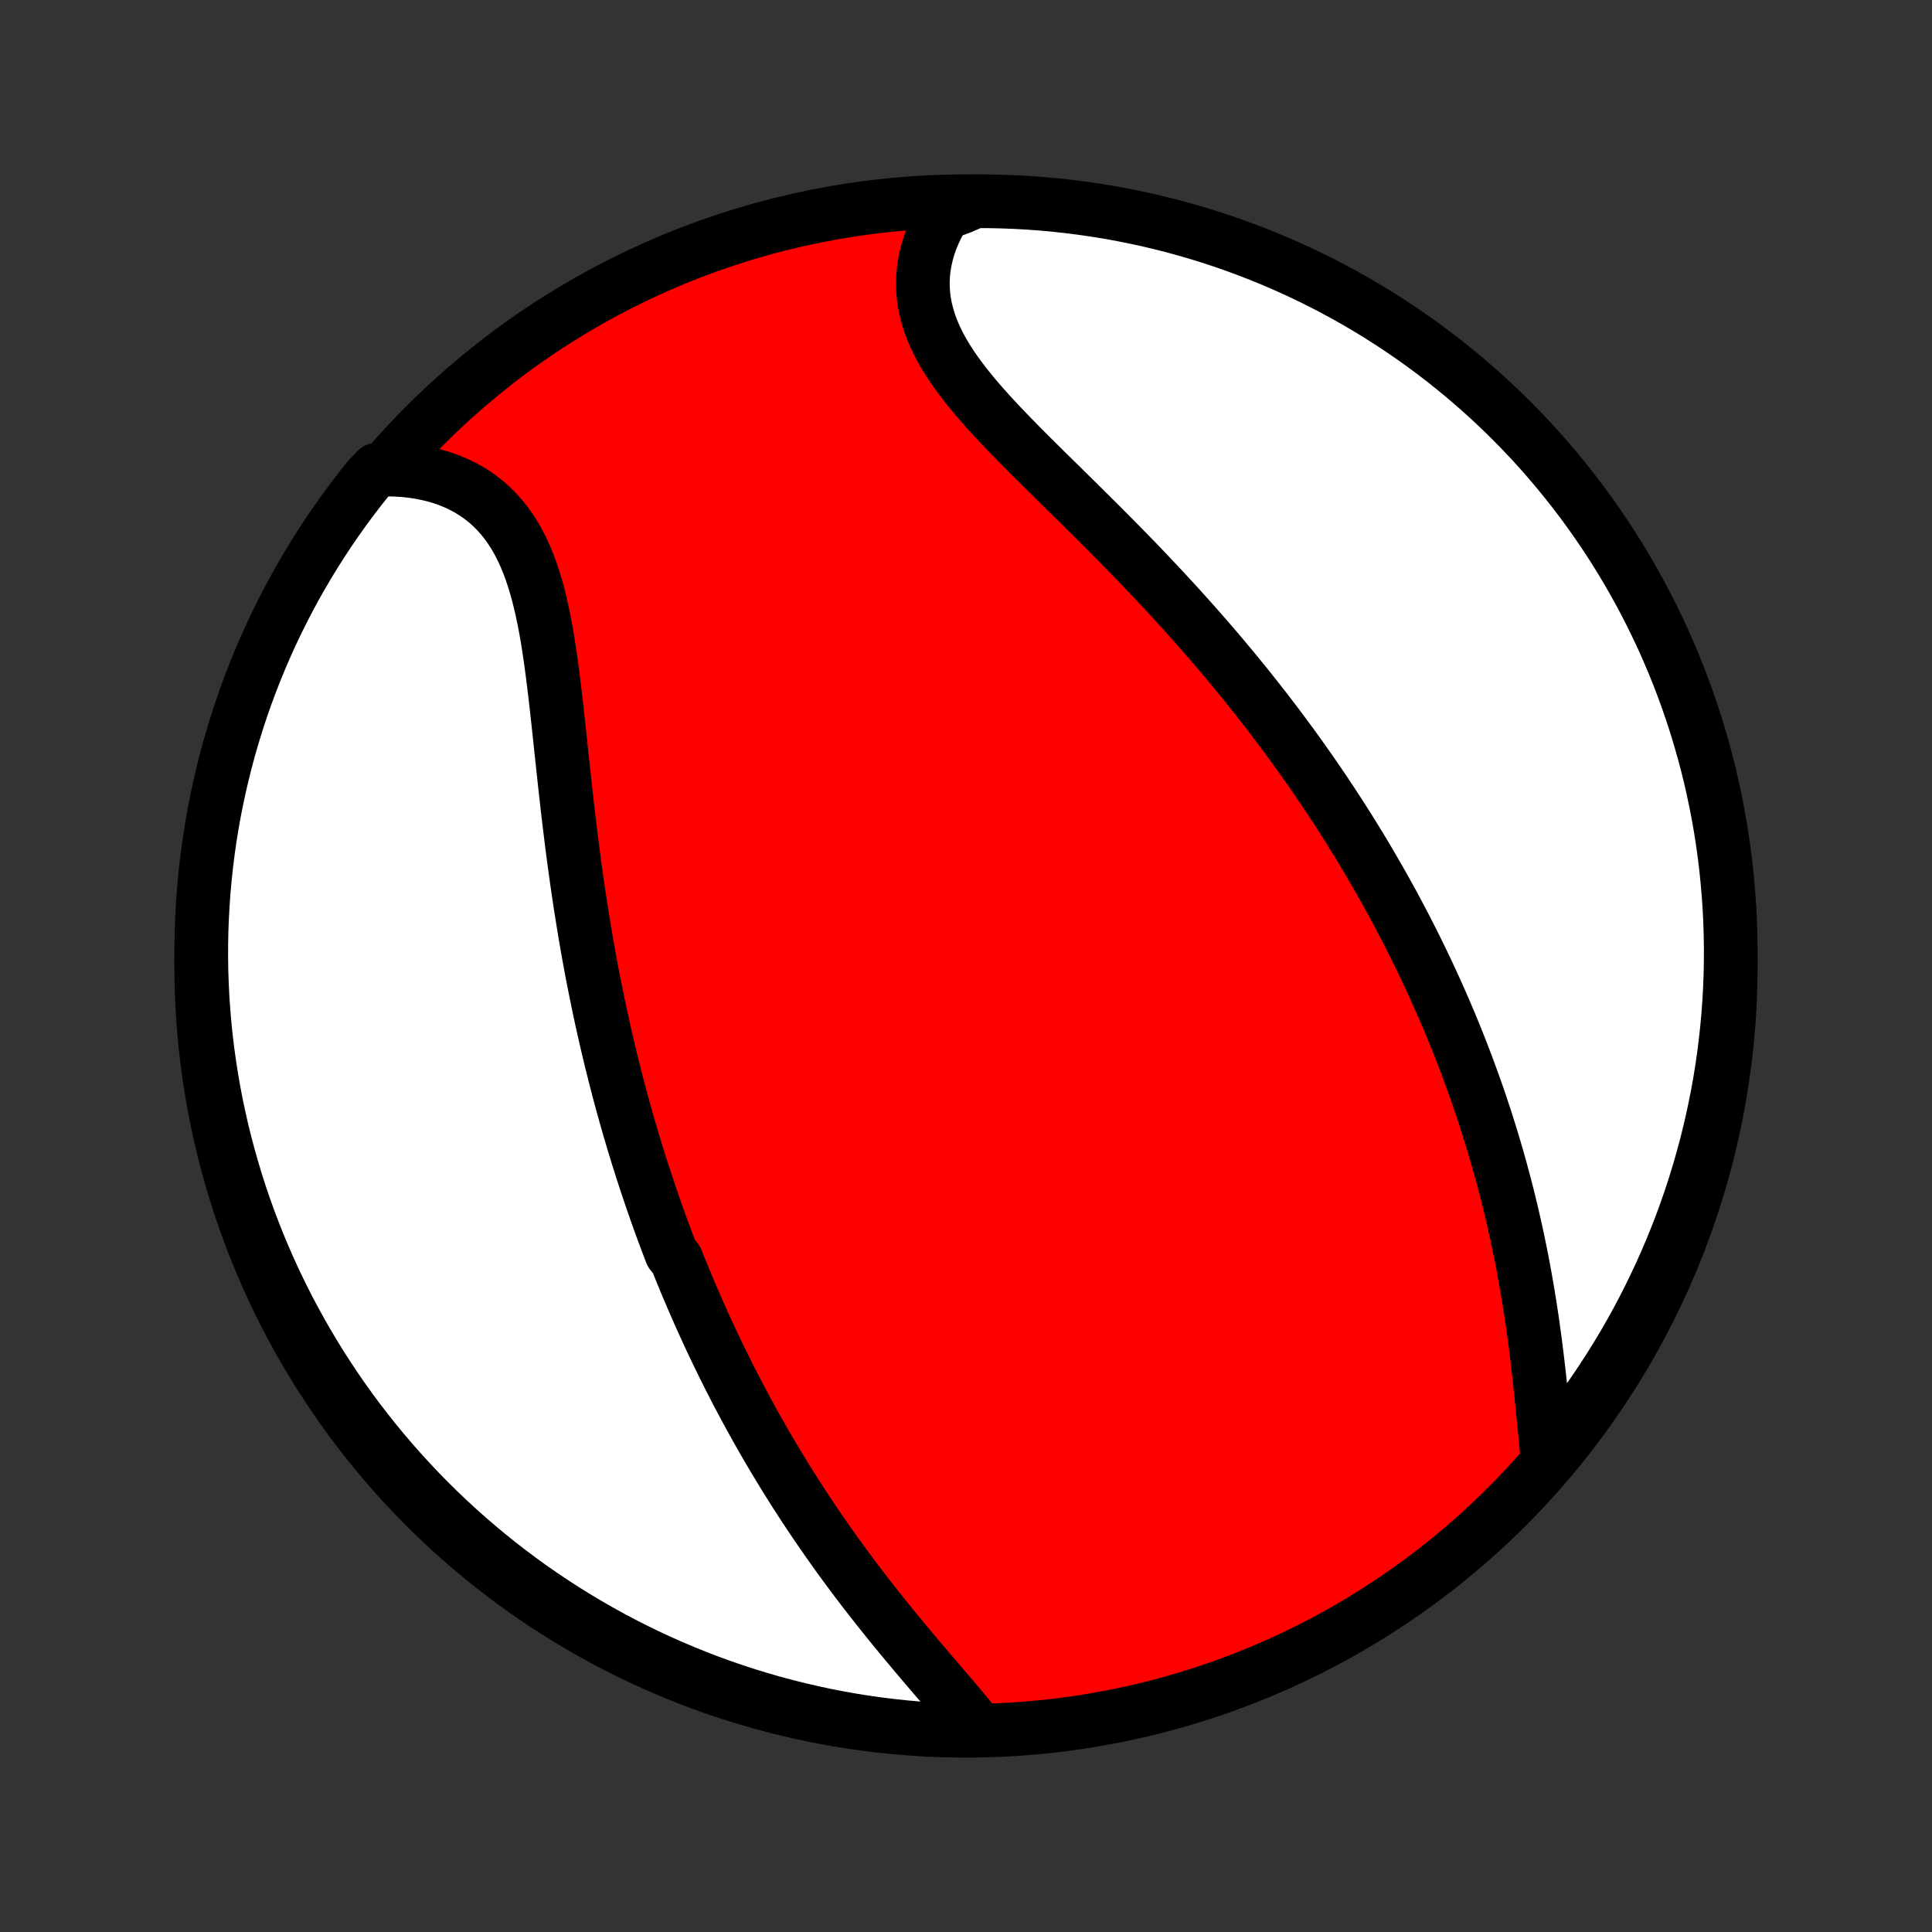 <?xml version="1.0" encoding="utf-8" standalone="no"?>
<!DOCTYPE svg PUBLIC "-//W3C//DTD SVG 1.1//EN"
  "http://www.w3.org/Graphics/SVG/1.1/DTD/svg11.dtd">
<!-- Created with matplotlib (http://matplotlib.org/) -->
<svg height="72pt" version="1.1" viewBox="0 0 72 72" width="72pt" xmlns="http://www.w3.org/2000/svg" xmlns:xlink="http://www.w3.org/1999/xlink">
 <rect x="0" y="0" width="72" height="72" fill="#333333" stroke="none"/>
 <defs>
  <style type="text/css">
*{stroke-linecap:butt;stroke-linejoin:round;}
  </style>
 </defs>
 <g id="figure_1">
  <g id="patch_1">
   <path d="
M0 72
L72 72
L72 0
L0 0
z
" style="fill:none;"/>
  </g>
  <g id="axes_1">
   <g id="PatchCollection_1">
    <defs>
     <path d="
M36 -7.5
C43.558 -7.5 50.808 -10.503 56.153 -15.848
C61.497 -21.192 64.5 -28.442 64.5 -36
C64.5 -43.558 61.497 -50.808 56.153 -56.153
C50.808 -61.497 43.558 -64.5 36 -64.5
C28.442 -64.5 21.192 -61.497 15.848 -56.153
C10.503 -50.808 7.5 -43.558 7.5 -36
C7.5 -28.442 10.503 -21.192 15.848 -15.848
C21.192 -10.503 28.442 -7.5 36 -7.5
z
" id="C0_0_a811fe30f3"/>
     <path d="
M36.492 -7.524
L36.31 -7.751
L36.123 -7.981
L35.931 -8.212
L35.736 -8.445
L35.537 -8.679
L35.337 -8.915
L35.134 -9.152
L34.93 -9.39
L34.725 -9.63
L34.52 -9.871
L34.314 -10.113
L34.108 -10.356
L33.903 -10.601
L33.699 -10.846
L33.495 -11.092
L33.292 -11.339
L33.091 -11.586
L32.892 -11.835
L32.694 -12.083
L32.498 -12.333
L32.303 -12.582
L32.111 -12.832
L31.92 -13.083
L31.732 -13.334
L31.546 -13.584
L31.362 -13.835
L31.18 -14.086
L31.001 -14.338
L30.824 -14.589
L30.649 -14.84
L30.477 -15.091
L30.306 -15.342
L30.139 -15.593
L29.973 -15.843
L29.81 -16.094
L29.648 -16.344
L29.49 -16.595
L29.333 -16.845
L29.179 -17.094
L29.027 -17.344
L28.877 -17.593
L28.729 -17.842
L28.583 -18.091
L28.439 -18.34
L28.297 -18.589
L28.157 -18.837
L28.02 -19.085
L27.884 -19.333
L27.75 -19.581
L27.618 -19.829
L27.487 -20.076
L27.359 -20.324
L27.232 -20.571
L27.107 -20.819
L26.984 -21.066
L26.862 -21.314
L26.742 -21.561
L26.623 -21.809
L26.506 -22.056
L26.391 -22.304
L26.277 -22.552
L26.165 -22.8
L26.053 -23.048
L25.944 -23.297
L25.836 -23.546
L25.729 -23.795
L25.623 -24.044
L25.519 -24.294
L25.416 -24.545
L25.314 -24.796
L25.214 -25.047
L25.017 -25.299
L24.92 -25.552
L24.824 -25.805
L24.73 -26.059
L24.636 -26.314
L24.544 -26.569
L24.453 -26.826
L24.363 -27.083
L24.274 -27.341
L24.186 -27.6
L24.099 -27.86
L24.013 -28.121
L23.928 -28.383
L23.844 -28.647
L23.761 -28.911
L23.679 -29.177
L23.598 -29.444
L23.518 -29.713
L23.439 -29.982
L23.361 -30.254
L23.284 -30.526
L23.208 -30.801
L23.133 -31.076
L23.059 -31.354
L22.986 -31.633
L22.914 -31.914
L22.843 -32.196
L22.772 -32.48
L22.703 -32.767
L22.635 -33.055
L22.568 -33.344
L22.502 -33.636
L22.436 -33.93
L22.372 -34.226
L22.309 -34.524
L22.247 -34.824
L22.185 -35.126
L22.125 -35.43
L22.066 -35.736
L22.008 -36.045
L21.951 -36.355
L21.895 -36.668
L21.84 -36.983
L21.786 -37.301
L21.734 -37.62
L21.682 -37.942
L21.631 -38.266
L21.582 -38.592
L21.533 -38.92
L21.486 -39.25
L21.439 -39.582
L21.394 -39.916
L21.35 -40.253
L21.306 -40.591
L21.264 -40.931
L21.222 -41.273
L21.181 -41.616
L21.141 -41.961
L21.102 -42.307
L21.063 -42.654
L21.025 -43.003
L20.987 -43.353
L20.95 -43.703
L20.912 -44.054
L20.875 -44.405
L20.837 -44.757
L20.799 -45.108
L20.761 -45.459
L20.722 -45.809
L20.681 -46.158
L20.639 -46.506
L20.596 -46.852
L20.55 -47.197
L20.502 -47.538
L20.451 -47.877
L20.398 -48.213
L20.34 -48.544
L20.278 -48.872
L20.211 -49.195
L20.139 -49.513
L20.062 -49.825
L19.978 -50.13
L19.887 -50.429
L19.79 -50.72
L19.684 -51.004
L19.57 -51.279
L19.448 -51.545
L19.316 -51.802
L19.175 -52.048
L19.024 -52.285
L18.863 -52.511
L18.692 -52.725
L18.511 -52.928
L18.319 -53.119
L18.118 -53.298
L17.907 -53.465
L17.686 -53.62
L17.456 -53.762
L17.216 -53.891
L16.968 -54.008
L16.712 -54.112
L16.449 -54.204
L16.178 -54.283
L15.9 -54.35
L15.616 -54.404
L15.327 -54.446
L15.032 -54.477
L14.733 -54.495
L14.43 -54.501
L14.044 -54.496
L13.73 -54.171
L13.423 -53.785
L13.123 -53.394
L12.83 -52.997
L12.544 -52.595
L12.265 -52.188
L11.993 -51.777
L11.729 -51.36
L11.472 -50.939
L11.222 -50.513
L10.98 -50.083
L10.746 -49.648
L10.519 -49.209
L10.3 -48.767
L10.089 -48.32
L9.886 -47.87
L9.691 -47.416
L9.504 -46.958
L9.324 -46.497
L9.153 -46.033
L8.991 -45.566
L8.836 -45.096
L8.69 -44.623
L8.551 -44.148
L8.422 -43.67
L8.301 -43.19
L8.188 -42.707
L8.083 -42.223
L7.987 -41.737
L7.9 -41.248
L7.821 -40.759
L7.751 -40.268
L7.69 -39.775
L7.637 -39.282
L7.592 -38.787
L7.557 -38.292
L7.53 -37.795
L7.511 -37.299
L7.502 -36.802
L7.501 -36.304
L7.508 -35.807
L7.525 -35.31
L7.55 -34.813
L7.584 -34.316
L7.626 -33.819
L7.677 -33.324
L7.737 -32.829
L7.805 -32.335
L7.882 -31.843
L7.967 -31.351
L8.061 -30.861
L8.164 -30.373
L8.274 -29.886
L8.394 -29.401
L8.522 -28.918
L8.658 -28.438
L8.802 -27.959
L8.955 -27.483
L9.116 -27.01
L9.285 -26.539
L9.463 -26.071
L9.648 -25.607
L9.842 -25.145
L10.043 -24.687
L10.252 -24.232
L10.47 -23.781
L10.694 -23.333
L10.927 -22.89
L11.168 -22.45
L11.415 -22.015
L11.671 -21.583
L11.933 -21.156
L12.204 -20.734
L12.481 -20.316
L12.765 -19.903
L13.057 -19.495
L13.355 -19.092
L13.661 -18.695
L13.973 -18.302
L14.292 -17.915
L14.618 -17.533
L14.95 -17.157
L15.289 -16.787
L15.633 -16.422
L15.984 -16.064
L16.341 -15.711
L16.705 -15.365
L17.074 -15.025
L17.448 -14.692
L17.829 -14.365
L18.215 -14.044
L18.606 -13.73
L19.003 -13.423
L19.405 -13.123
L19.811 -12.83
L20.223 -12.544
L20.64 -12.265
L21.061 -11.993
L21.487 -11.729
L21.917 -11.472
L22.352 -11.222
L22.791 -10.98
L23.233 -10.746
L23.68 -10.519
L24.131 -10.3
L24.584 -10.089
L25.042 -9.886
L25.503 -9.691
L25.967 -9.504
L26.434 -9.324
L26.904 -9.153
L27.377 -8.991
L27.852 -8.836
L28.33 -8.69
L28.81 -8.551
L29.293 -8.422
L29.777 -8.301
L30.263 -8.188
L30.752 -8.083
L31.241 -7.987
L31.732 -7.9
L32.225 -7.821
L32.718 -7.751
L33.213 -7.69
L33.708 -7.637
L34.205 -7.592
L34.701 -7.557
L35.198 -7.53
L35.696 -7.511
z
" id="C0_1_daa081429a"/>
     <path d="
M57.667 -17.698
L57.636 -18.007
L57.604 -18.32
L57.573 -18.636
L57.542 -18.955
L57.511 -19.275
L57.48 -19.598
L57.447 -19.921
L57.413 -20.246
L57.378 -20.572
L57.342 -20.898
L57.304 -21.223
L57.265 -21.549
L57.224 -21.875
L57.181 -22.2
L57.136 -22.524
L57.09 -22.848
L57.041 -23.17
L56.991 -23.491
L56.938 -23.811
L56.884 -24.129
L56.828 -24.446
L56.77 -24.761
L56.71 -25.075
L56.648 -25.386
L56.584 -25.696
L56.518 -26.004
L56.451 -26.31
L56.382 -26.615
L56.31 -26.917
L56.238 -27.217
L56.163 -27.516
L56.087 -27.812
L56.009 -28.106
L55.93 -28.399
L55.849 -28.689
L55.766 -28.977
L55.682 -29.264
L55.596 -29.549
L55.509 -29.831
L55.421 -30.112
L55.331 -30.391
L55.239 -30.668
L55.147 -30.943
L55.053 -31.217
L54.957 -31.488
L54.86 -31.759
L54.762 -32.027
L54.663 -32.294
L54.562 -32.559
L54.46 -32.823
L54.357 -33.085
L54.253 -33.346
L54.147 -33.605
L54.04 -33.864
L53.932 -34.12
L53.822 -34.376
L53.712 -34.63
L53.599 -34.883
L53.486 -35.135
L53.372 -35.386
L53.256 -35.636
L53.139 -35.885
L53.021 -36.132
L52.901 -36.379
L52.781 -36.625
L52.658 -36.871
L52.535 -37.115
L52.41 -37.359
L52.284 -37.602
L52.157 -37.844
L52.028 -38.086
L51.898 -38.327
L51.766 -38.568
L51.633 -38.808
L51.498 -39.048
L51.362 -39.287
L51.224 -39.526
L51.085 -39.765
L50.945 -40.004
L50.803 -40.242
L50.659 -40.48
L50.513 -40.718
L50.366 -40.956
L50.217 -41.194
L50.066 -41.431
L49.914 -41.669
L49.76 -41.906
L49.604 -42.144
L49.446 -42.382
L49.286 -42.62
L49.124 -42.858
L48.961 -43.096
L48.795 -43.335
L48.627 -43.573
L48.458 -43.812
L48.286 -44.052
L48.112 -44.291
L47.935 -44.531
L47.757 -44.771
L47.576 -45.012
L47.393 -45.253
L47.208 -45.495
L47.02 -45.736
L46.83 -45.979
L46.638 -46.221
L46.443 -46.465
L46.245 -46.708
L46.045 -46.953
L45.843 -47.197
L45.638 -47.442
L45.431 -47.688
L45.22 -47.934
L45.008 -48.181
L44.792 -48.428
L44.575 -48.675
L44.354 -48.923
L44.131 -49.172
L43.906 -49.42
L43.678 -49.67
L43.447 -49.919
L43.215 -50.169
L42.979 -50.419
L42.742 -50.67
L42.502 -50.921
L42.26 -51.172
L42.015 -51.423
L41.769 -51.675
L41.521 -51.926
L41.272 -52.178
L41.021 -52.43
L40.768 -52.681
L40.514 -52.933
L40.26 -53.185
L40.005 -53.437
L39.749 -53.688
L39.494 -53.94
L39.238 -54.191
L38.983 -54.442
L38.73 -54.693
L38.477 -54.944
L38.227 -55.194
L37.978 -55.445
L37.733 -55.695
L37.491 -55.945
L37.253 -56.195
L37.02 -56.445
L36.792 -56.695
L36.57 -56.945
L36.355 -57.195
L36.147 -57.446
L35.948 -57.697
L35.757 -57.948
L35.576 -58.199
L35.405 -58.451
L35.246 -58.704
L35.098 -58.957
L34.963 -59.211
L34.841 -59.466
L34.733 -59.722
L34.639 -59.978
L34.56 -60.235
L34.495 -60.492
L34.446 -60.75
L34.413 -61.008
L34.395 -61.266
L34.392 -61.525
L34.405 -61.782
L34.434 -62.04
L34.478 -62.296
L34.537 -62.551
L34.61 -62.805
L34.698 -63.057
L34.8 -63.307
L34.916 -63.555
L35.045 -63.8
L35.187 -64.042
L35.833 -64.28
L36.331 -64.499
L36.828 -64.498
L37.325 -64.488
L37.822 -64.469
L38.318 -64.442
L38.813 -64.406
L39.308 -64.361
L39.801 -64.307
L40.294 -64.245
L40.785 -64.175
L41.274 -64.096
L41.762 -64.008
L42.248 -63.911
L42.733 -63.807
L43.215 -63.693
L43.695 -63.572
L44.173 -63.441
L44.648 -63.303
L45.121 -63.156
L45.591 -63.001
L46.058 -62.838
L46.522 -62.666
L46.982 -62.487
L47.44 -62.299
L47.893 -62.103
L48.343 -61.9
L48.79 -61.688
L49.233 -61.469
L49.671 -61.242
L50.105 -61.007
L50.535 -60.765
L50.961 -60.515
L51.382 -60.257
L51.798 -59.992
L52.21 -59.72
L52.617 -59.441
L53.018 -59.155
L53.415 -58.861
L53.806 -58.561
L54.191 -58.253
L54.572 -57.939
L54.946 -57.618
L55.315 -57.291
L55.678 -56.957
L56.034 -56.617
L56.385 -56.27
L56.73 -55.917
L57.068 -55.559
L57.4 -55.194
L57.725 -54.823
L58.043 -54.447
L58.355 -54.065
L58.66 -53.677
L58.959 -53.285
L59.25 -52.886
L59.534 -52.483
L59.811 -52.075
L60.081 -51.662
L60.343 -51.244
L60.598 -50.821
L60.845 -50.394
L61.085 -49.963
L61.318 -49.527
L61.542 -49.087
L61.759 -48.643
L61.968 -48.196
L62.169 -47.744
L62.362 -47.289
L62.547 -46.831
L62.724 -46.369
L62.892 -45.904
L63.053 -45.436
L63.206 -44.965
L63.349 -44.492
L63.485 -44.016
L63.613 -43.537
L63.732 -43.056
L63.842 -42.573
L63.944 -42.089
L64.038 -41.602
L64.123 -41.113
L64.199 -40.623
L64.267 -40.132
L64.326 -39.639
L64.376 -39.145
L64.418 -38.65
L64.452 -38.154
L64.476 -37.658
L64.492 -37.161
L64.499 -36.664
L64.498 -36.167
L64.488 -35.669
L64.469 -35.172
L64.442 -34.675
L64.406 -34.178
L64.361 -33.682
L64.307 -33.187
L64.245 -32.692
L64.175 -32.199
L64.096 -31.706
L64.008 -31.215
L63.911 -30.726
L63.807 -30.238
L63.693 -29.752
L63.572 -29.267
L63.441 -28.785
L63.303 -28.305
L63.156 -27.827
L63.001 -27.352
L62.838 -26.879
L62.666 -26.409
L62.487 -25.942
L62.299 -25.479
L62.103 -25.018
L61.9 -24.561
L61.688 -24.107
L61.469 -23.657
L61.242 -23.21
L61.007 -22.767
L60.765 -22.329
L60.515 -21.895
L60.257 -21.465
L59.992 -21.039
L59.72 -20.618
L59.441 -20.201
L59.155 -19.79
L58.861 -19.383
L58.561 -18.982
L58.253 -18.585
z
" id="C0_2_728f12c8e0"/>
    </defs>
    <g clip-path="url(#p1bffca34e9)">
     <use style="fill:#ff0000;stroke:#000000;stroke-width:2.0;" x="0.0" xlink:href="#C0_0_a811fe30f3" y="72.0"/>
    </g>
    <g clip-path="url(#p1bffca34e9)">
     <use style="fill:#ffffff;stroke:#000000;stroke-width:2.0;" x="0.0" xlink:href="#C0_1_daa081429a" y="72.0"/>
    </g>
    <g clip-path="url(#p1bffca34e9)">
     <use style="fill:#ffffff;stroke:#000000;stroke-width:2.0;" x="0.0" xlink:href="#C0_2_728f12c8e0" y="72.0"/>
    </g>
   </g>
  </g>
 </g>
 <defs>
  <clipPath id="p1bffca34e9">
   <rect height="72.0" width="72.0" x="0.0" y="0.0"/>
  </clipPath>
 </defs>
</svg>

